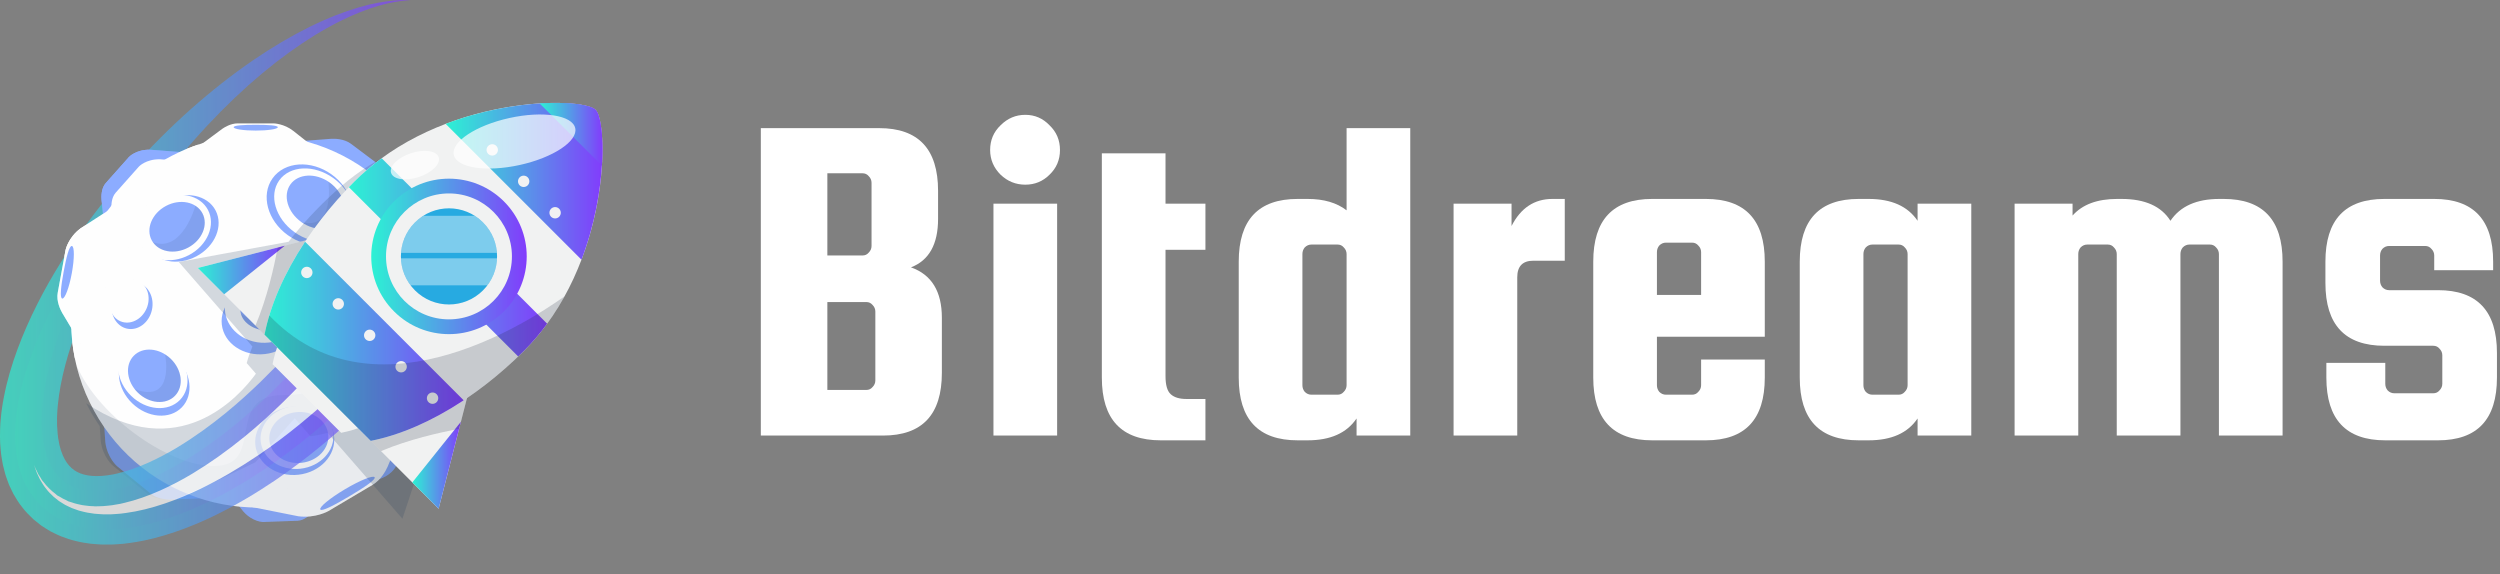 <svg width="209" height="48" viewBox="0 0 209 48" fill="none" xmlns="http://www.w3.org/2000/svg">
<rect x="0" y="0" width="209" height="48" fill="#808080" stroke="none"/>
<path d="M8.809 36.999C8.985 38.299 9.796 38.982 9.796 38.982L12.606 41.273C13.162 41.727 13.966 41.76 14.254 41.755L17.446 41.639L8.551 33.382L8.809 36.999Z" fill="#8CACFF"/>
<path d="M33.307 16.141C33.08 14.849 32.242 14.199 32.242 14.199L29.343 12.021C28.77 11.59 27.965 11.589 27.678 11.604L24.492 11.848L33.709 19.746L33.307 16.141Z" fill="#8CACFF"/>
<path d="M20.361 42.782C21.154 43.651 21.997 43.638 21.997 43.638L24.878 43.536C25.449 43.516 25.943 43.017 26.111 42.825L27.945 40.652L18.293 40.212L20.361 42.782Z" fill="#8CACFF"/>
<path d="M31.571 40.094C32.705 39.782 33.075 39.024 33.075 39.024L34.29 36.41C34.532 35.892 34.31 35.225 34.215 34.988L33.109 32.369L28.344 40.774L31.571 40.094Z" fill="#8CACFF"/>
<path d="M37.36 26.874C38.056 25.925 37.876 25.101 37.876 25.101L37.207 22.297C37.075 21.742 36.487 21.356 36.266 21.228L33.773 19.86L35.25 29.409L37.36 26.874Z" fill="#8CACFF"/>
<path d="M12.545 12.515C11.362 12.496 10.781 13.125 10.781 13.125L8.838 15.31C8.453 15.743 8.468 16.451 8.489 16.707L8.777 19.555L15.851 12.771L12.545 12.515Z" fill="#8CACFF"/>
<path d="M13.377 13.314C12.194 13.295 11.613 13.924 11.613 13.924L9.67 16.109C9.285 16.541 9.301 17.25 9.321 17.506L9.609 20.353L16.683 13.569L13.377 13.314Z" fill="#FEFEFE"/>
<path d="M36.342 34.279C37.377 33.706 37.568 32.872 37.568 32.872L38.165 30.009C38.284 29.442 37.918 28.835 37.773 28.624L36.105 26.298L33.348 35.703L36.342 34.279Z" fill="#8CACFF"/>
<path d="M35.252 34.279C36.287 33.706 36.478 32.872 36.478 32.872L37.075 30.009C37.194 29.442 36.828 28.835 36.683 28.624L35.015 26.298L32.258 35.703L35.252 34.279Z" fill="#FEFEFE"/>
<path d="M29.013 40.507C36.552 36.368 39.309 26.901 35.17 19.362C31.032 11.823 21.565 9.066 14.026 13.205C6.487 17.343 3.73 26.81 7.868 34.349C12.007 41.888 21.474 44.645 29.013 40.507Z" fill="#FEFEFE"/>
<path d="M24.532 10.952C23.742 10.325 22.866 10.314 22.866 10.314H19.874C19.281 10.314 18.75 10.651 18.567 10.78L16.586 12.252H26.174L24.532 10.952Z" fill="#FEFEFE"/>
<path d="M23.223 10.635C23.223 10.79 22.398 10.917 21.379 10.917C20.361 10.917 19.535 10.79 19.535 10.635C19.535 10.479 20.361 10.432 21.379 10.432C22.398 10.432 23.223 10.479 23.223 10.635Z" fill="#8CACFF"/>
<path d="M37.492 23.156C37.655 21.721 37.007 20.648 37.007 20.648L34.742 17.012C34.293 16.291 33.482 15.9 33.187 15.777L29.898 14.483L36.804 27.046L37.492 23.156Z" fill="#FEFEFE"/>
<path d="M36.887 21.325C36.698 21.443 35.92 20.535 35.149 19.297C34.379 18.06 33.907 16.961 34.096 16.843C34.286 16.725 34.967 17.693 35.738 18.93C36.509 20.168 37.077 21.207 36.887 21.325Z" fill="#8CACFF"/>
<path d="M24.937 43.159C26.367 43.352 27.454 42.727 27.454 42.727L31.138 40.541C31.868 40.108 32.276 39.305 32.406 39.013L33.77 35.752L21.062 42.388L24.937 43.159Z" fill="#FEFEFE"/>
<path d="M26.779 42.593C26.666 42.401 27.59 41.642 28.844 40.898C30.097 40.154 31.206 39.707 31.32 39.899C31.434 40.091 30.451 40.751 29.198 41.495C27.944 42.239 26.893 42.785 26.779 42.593Z" fill="#8CACFF"/>
<path d="M6.742 19.087C5.687 19.867 5.479 20.907 5.479 20.907L4.825 24.473C4.695 25.179 5.053 25.899 5.195 26.15L6.835 28.892L9.788 17.118L6.742 19.087Z" fill="#FEFEFE"/>
<path d="M6.011 20.564C6.23 20.604 6.228 21.621 6.004 22.834C5.782 24.048 5.423 24.999 5.204 24.958C4.984 24.918 5.099 23.922 5.322 22.709C5.545 21.495 5.791 20.524 6.011 20.564Z" fill="#8CACFF"/>
<path d="M33.727 29.41C33.727 30.923 32.673 32.151 31.373 32.151C30.074 32.151 29.02 30.924 29.02 29.41C29.02 27.896 30.074 26.669 31.373 26.669C32.673 26.669 33.727 27.896 33.727 29.41Z" fill="#8CACFF"/>
<path d="M33.984 28.996C33.984 30.483 32.949 31.688 31.672 31.688C30.395 31.688 29.359 30.483 29.359 28.996C29.359 27.509 30.395 26.303 31.672 26.303C32.949 26.303 33.984 27.509 33.984 28.996Z" fill="#FEFEFE"/>
<path d="M33.394 29.183C33.394 30.313 32.607 31.229 31.637 31.229C30.666 31.229 29.879 30.313 29.879 29.183C29.879 28.053 30.666 27.137 31.637 27.137C32.607 27.137 33.394 28.053 33.394 29.183Z" fill="#8CACFF"/>
<path d="M13.934 16.763C15.502 15.927 17.329 16.293 18.016 17.581C18.703 18.869 17.989 20.59 16.421 21.427C14.854 22.262 13.026 21.896 12.339 20.608C11.652 19.32 12.366 17.599 13.934 16.763Z" fill="#8CACFF"/>
<path d="M13.37 16.735C14.91 15.913 16.705 16.273 17.38 17.538C18.055 18.804 17.354 20.495 15.813 21.316C14.274 22.137 12.479 21.778 11.804 20.513C11.129 19.247 11.83 17.556 13.37 16.735Z" fill="#FEFEFE"/>
<path d="M13.874 17.217C15.044 16.593 16.409 16.866 16.922 17.828C17.434 18.79 16.901 20.075 15.731 20.699C14.56 21.323 13.196 21.05 12.683 20.088C12.171 19.127 12.704 17.841 13.874 17.217Z" fill="#8CACFF"/>
<path d="M14.728 29.915C16.005 31.15 16.218 33.002 15.204 34.051C14.189 35.101 12.332 34.95 11.054 33.716C9.777 32.481 9.564 30.629 10.578 29.58C11.593 28.53 13.451 28.681 14.728 29.915Z" fill="#8CACFF"/>
<path d="M14.581 29.369C15.836 30.582 16.045 32.401 15.049 33.431C14.052 34.462 12.227 34.315 10.972 33.102C9.717 31.889 9.508 30.07 10.504 29.039C11.501 28.008 13.326 28.156 14.581 29.369Z" fill="#FEFEFE"/>
<path d="M14.276 29.997C15.229 30.919 15.389 32.301 14.631 33.085C13.874 33.869 12.487 33.757 11.533 32.835C10.579 31.913 10.42 30.53 11.178 29.747C11.935 28.964 13.322 29.076 14.276 29.997Z" fill="#8CACFF"/>
<path d="M27.93 36.48C28.106 38.046 26.776 39.481 24.958 39.686C23.14 39.891 21.524 38.788 21.348 37.221C21.171 35.656 22.502 34.22 24.319 34.015C26.137 33.811 27.753 34.914 27.93 36.48Z" fill="#8CACFF"/>
<path d="M27.86 36.23C28.022 37.673 26.797 38.995 25.122 39.184C23.447 39.373 21.958 38.356 21.796 36.913C21.633 35.471 22.859 34.148 24.534 33.959C26.208 33.77 27.697 34.787 27.86 36.23Z" fill="#FEFEFE"/>
<path d="M27.438 36.298C27.569 37.467 26.576 38.539 25.219 38.691C23.862 38.844 22.655 38.02 22.523 36.852C22.392 35.682 23.385 34.611 24.742 34.458C26.099 34.305 27.306 35.129 27.438 36.298Z" fill="#8CACFF"/>
<path d="M28.987 19.33C27.983 20.737 25.782 20.887 24.069 19.666C22.357 18.444 21.783 16.313 22.787 14.906C23.791 13.499 25.993 13.349 27.705 14.571C29.417 15.793 29.991 17.923 28.987 19.33Z" fill="#8CACFF"/>
<path d="M29.129 19.208C28.237 20.459 26.218 20.549 24.62 19.409C23.022 18.268 22.451 16.33 23.343 15.079C24.236 13.829 26.255 13.739 27.853 14.879C29.45 16.019 30.022 17.958 29.129 19.208Z" fill="#FEFEFE"/>
<path d="M28.455 18.395C27.802 19.309 26.34 19.382 25.187 18.56C24.034 17.737 23.628 16.33 24.28 15.416C24.932 14.503 26.395 14.429 27.548 15.252C28.701 16.075 29.107 17.482 28.455 18.395Z" fill="#8CACFF"/>
<path d="M25.125 26.393C25.301 27.959 23.971 29.394 22.153 29.599C20.336 29.804 18.719 28.7 18.543 27.134C18.366 25.568 19.697 24.133 21.515 23.928C23.332 23.724 24.949 24.827 25.125 26.393Z" fill="#8CACFF"/>
<path d="M25.223 26.048C25.115 27.607 23.592 28.772 21.82 28.65C20.048 28.528 18.699 27.165 18.807 25.606C18.914 24.046 20.438 22.881 22.209 23.003C23.981 23.126 25.33 24.489 25.223 26.048Z" fill="#FEFEFE"/>
<path d="M24.461 26.123C24.399 27.034 23.371 27.706 22.167 27.624C20.963 27.54 20.038 26.734 20.101 25.822C20.163 24.911 21.191 24.239 22.395 24.322C23.599 24.405 24.524 25.212 24.461 26.123Z" fill="#8CACFF"/>
<path d="M11.477 23.626C12.392 23.833 12.939 24.862 12.698 25.924C12.457 26.986 11.521 27.679 10.606 27.472C9.691 27.264 9.144 26.235 9.385 25.173C9.626 24.111 10.562 23.418 11.477 23.626Z" fill="#8CACFF"/>
<path d="M11.518 23.464C12.326 23.809 12.656 24.849 12.255 25.786C11.854 26.723 10.875 27.203 10.068 26.858C9.26 26.513 8.93 25.474 9.33 24.536C9.731 23.599 10.71 23.119 11.518 23.464Z" fill="#FEFEFE"/>
<path d="M33.107 23.804C32.343 24.348 31.211 24.07 30.579 23.184C29.948 22.297 30.055 21.137 30.82 20.592C31.584 20.048 32.715 20.326 33.347 21.213C33.978 22.1 33.871 23.26 33.107 23.804Z" fill="#8CACFF"/>
<path d="M33.199 23.942C32.404 24.314 31.408 23.868 30.976 22.945C30.544 22.021 30.839 20.971 31.634 20.599C32.429 20.226 33.425 20.673 33.857 21.596C34.289 22.52 33.995 23.57 33.199 23.942Z" fill="#FEFEFE"/>
<path opacity="0.1" d="M34.383 35.632C34.52 35.431 34.652 35.228 34.779 35.021L36.341 34.279C37.376 33.706 37.566 32.871 37.566 32.871L38.164 30.009C38.282 29.442 37.917 28.835 37.771 28.624L37.071 27.647C37.078 27.497 37.083 27.348 37.086 27.198L37.356 26.873C38.052 25.924 37.872 25.1 37.872 25.1L37.457 23.358L37.492 23.155C37.655 21.721 37.007 20.648 37.007 20.648L35.18 17.715C35.182 17.72 36.25 20.552 35.043 19.131C35.043 19.131 35.684 24.118 34.675 25.876C33.665 27.634 30.167 23.805 28.764 27.136C27.36 30.467 28.527 33.026 23.672 33.026C18.818 33.026 22.054 38.596 18.291 38.935C14.533 39.273 8.235 34.924 6.375 30.487C6.83 32.392 7.633 34.161 8.716 35.722L8.807 36.998C8.983 38.299 9.794 38.981 9.794 38.981L12.604 41.273C13.161 41.727 13.964 41.76 14.252 41.755L16.698 41.666C17.759 42.011 18.869 42.245 20.016 42.355L20.359 42.782C21.151 43.651 21.995 43.637 21.995 43.637L24.875 43.536C25.195 43.525 25.491 43.363 25.719 43.189C26.745 43.134 27.453 42.727 27.453 42.727L31.137 40.54C31.37 40.402 31.571 40.226 31.739 40.041C32.74 39.704 33.075 39.024 33.075 39.024L34.289 36.41C34.404 36.163 34.414 35.884 34.383 35.632Z" fill="#294561"/>
<path opacity="0.1" d="M23.852 24.87C23.825 24.932 22.45 28.027 20.141 26.22C20.324 26.958 21.145 27.553 22.169 27.624C23.373 27.707 24.401 27.035 24.463 26.123C24.496 25.647 24.258 25.2 23.852 24.87Z" fill="#294561"/>
<path opacity="0.1" d="M13.799 29.627C13.825 29.756 14.606 33.786 11.262 32.529C11.344 32.635 11.434 32.738 11.534 32.835C12.488 33.757 13.875 33.87 14.632 33.086C15.39 32.302 15.23 30.92 14.277 29.998C14.127 29.853 13.966 29.731 13.799 29.627Z" fill="#294561"/>
<path opacity="0.1" d="M16.921 17.827C16.782 17.567 16.579 17.359 16.336 17.204C16.314 17.283 15.215 21.164 12.777 20.242C13.348 21.076 14.625 21.288 15.73 20.698C16.901 20.074 17.433 18.789 16.921 17.827Z" fill="#294561"/>
<path opacity="0.1" d="M27.548 15.252C27.517 15.229 27.483 15.21 27.451 15.188C27.469 15.318 27.99 19.323 25.188 18.56C26.34 19.383 27.803 19.309 28.455 18.395C29.107 17.482 28.701 16.075 27.548 15.252Z" fill="#294561"/>
<path opacity="0.2" d="M49.41 13.059C49.409 12.975 49.407 12.893 49.404 12.814C49.403 12.793 49.403 12.772 49.402 12.752C49.394 12.567 49.383 12.395 49.367 12.234C49.365 12.215 49.363 12.197 49.361 12.178C49.361 12.177 49.361 12.176 49.361 12.174C49.36 12.168 49.359 12.161 49.359 12.154C49.354 12.115 49.35 12.077 49.345 12.04C49.343 12.028 49.342 12.016 49.34 12.004C49.34 12.001 49.339 11.998 49.339 11.995C49.337 11.979 49.335 11.963 49.333 11.947C49.327 11.906 49.321 11.867 49.314 11.829C49.311 11.813 49.309 11.797 49.306 11.782C49.304 11.769 49.302 11.756 49.299 11.743C49.298 11.733 49.296 11.725 49.294 11.716C49.294 11.713 49.293 11.711 49.292 11.708C49.288 11.687 49.284 11.666 49.28 11.645C49.275 11.624 49.271 11.603 49.266 11.583C49.264 11.572 49.261 11.562 49.258 11.552C49.256 11.54 49.252 11.528 49.249 11.516C49.247 11.507 49.245 11.498 49.243 11.489C49.238 11.472 49.234 11.456 49.229 11.44C49.223 11.416 49.215 11.392 49.208 11.37C49.207 11.365 49.206 11.36 49.204 11.355C49.2 11.345 49.197 11.335 49.194 11.325C49.186 11.301 49.177 11.278 49.168 11.256C49.165 11.247 49.161 11.238 49.158 11.229C49.156 11.225 49.154 11.22 49.153 11.216C49.15 11.211 49.148 11.207 49.146 11.202C49.138 11.183 49.13 11.165 49.121 11.148C49.118 11.14 49.114 11.134 49.111 11.127C49.104 11.115 49.097 11.102 49.091 11.091C49.089 11.089 49.088 11.087 49.087 11.085C49.084 11.081 49.082 11.077 49.079 11.073C49.075 11.066 49.071 11.06 49.067 11.054C49.053 11.033 49.038 11.013 49.023 10.996C49.009 10.979 48.991 10.962 48.972 10.945C48.967 10.94 48.961 10.935 48.955 10.93C48.951 10.927 48.948 10.924 48.944 10.921C48.942 10.919 48.94 10.918 48.938 10.916C48.928 10.908 48.916 10.9 48.905 10.892C48.899 10.887 48.893 10.883 48.887 10.878C48.871 10.868 48.854 10.857 48.837 10.846C48.832 10.843 48.828 10.841 48.823 10.838C48.819 10.835 48.814 10.833 48.81 10.83C48.803 10.826 48.795 10.822 48.787 10.817C48.766 10.805 48.743 10.793 48.72 10.781C48.711 10.777 48.703 10.773 48.694 10.768C48.689 10.766 48.683 10.763 48.678 10.761C48.656 10.75 48.633 10.74 48.609 10.729C48.598 10.725 48.587 10.719 48.575 10.714C48.564 10.71 48.552 10.705 48.54 10.7C48.528 10.696 48.517 10.691 48.504 10.686C48.495 10.682 48.484 10.678 48.474 10.674C48.456 10.667 48.437 10.661 48.418 10.654C48.397 10.646 48.375 10.638 48.353 10.631C48.341 10.627 48.331 10.623 48.32 10.619C48.309 10.616 48.297 10.612 48.286 10.608C48.264 10.601 48.241 10.594 48.218 10.587C48.188 10.578 48.159 10.569 48.127 10.56C48.109 10.555 48.091 10.55 48.073 10.545C48.058 10.541 48.044 10.537 48.029 10.533C47.996 10.524 47.962 10.515 47.928 10.506C47.919 10.504 47.91 10.502 47.901 10.5C47.88 10.495 47.859 10.489 47.838 10.485C47.762 10.466 47.684 10.449 47.602 10.432C47.597 10.43 47.59 10.429 47.585 10.428C47.556 10.422 47.527 10.417 47.498 10.411C47.495 10.411 47.493 10.41 47.49 10.409C47.443 10.4 47.394 10.391 47.344 10.382C47.318 10.377 47.29 10.372 47.263 10.368C47.194 10.356 47.123 10.344 47.051 10.333C47.026 10.329 47.002 10.325 46.977 10.322C46.882 10.308 46.785 10.294 46.684 10.282C46.663 10.279 46.64 10.277 46.618 10.274C46.536 10.264 46.452 10.254 46.366 10.245C46.334 10.242 46.302 10.239 46.269 10.236C46.178 10.226 46.084 10.218 45.989 10.21C45.97 10.209 45.953 10.207 45.934 10.205C45.821 10.196 45.706 10.189 45.588 10.181C45.557 10.179 45.526 10.178 45.494 10.176C45.402 10.171 45.308 10.166 45.212 10.162C45.178 10.161 45.145 10.159 45.111 10.158C44.986 10.153 44.86 10.149 44.73 10.146C44.725 10.146 44.719 10.146 44.713 10.146C44.589 10.143 44.463 10.143 44.336 10.142C44.3 10.142 44.264 10.142 44.228 10.142C44.119 10.142 44.009 10.143 43.897 10.145C43.868 10.145 43.84 10.145 43.811 10.146C43.672 10.148 43.531 10.152 43.388 10.157C43.364 10.158 43.339 10.159 43.315 10.16C43.194 10.164 43.072 10.17 42.949 10.176C42.911 10.178 42.874 10.18 42.836 10.182C42.701 10.189 42.565 10.198 42.428 10.208C42.415 10.209 42.403 10.209 42.39 10.21C42.238 10.221 42.084 10.234 41.93 10.248C41.896 10.251 41.862 10.254 41.829 10.257C41.703 10.269 41.575 10.282 41.447 10.295C41.412 10.299 41.377 10.303 41.341 10.307C41.181 10.324 41.02 10.343 40.858 10.364C40.857 10.364 40.856 10.364 40.855 10.365C40.697 10.385 40.538 10.408 40.378 10.431C40.34 10.436 40.301 10.442 40.264 10.448C40.125 10.469 39.986 10.491 39.847 10.514C39.819 10.519 39.792 10.523 39.765 10.527C39.598 10.556 39.43 10.586 39.262 10.617C39.237 10.622 39.212 10.627 39.188 10.632C39.044 10.659 38.9 10.688 38.755 10.719C38.715 10.727 38.676 10.735 38.636 10.743C38.474 10.778 38.311 10.814 38.147 10.852C38.142 10.853 38.136 10.854 38.13 10.856C37.958 10.896 37.786 10.938 37.613 10.982C37.576 10.991 37.54 11.001 37.504 11.01C37.363 11.046 37.221 11.084 37.079 11.123C37.042 11.133 37.006 11.144 36.969 11.154C36.795 11.203 36.62 11.253 36.445 11.307C36.444 11.307 36.443 11.307 36.442 11.307V11.308C34.574 11.876 32.681 12.686 30.906 13.806L30.906 13.805C30.905 13.806 30.903 13.807 30.902 13.808C30.698 13.937 30.495 14.07 30.295 14.207C30.292 14.209 30.289 14.211 30.285 14.213C30.09 14.347 29.895 14.485 29.703 14.627C29.696 14.633 29.689 14.637 29.681 14.643C29.5 14.778 29.319 14.917 29.141 15.059C29.108 15.086 29.074 15.113 29.041 15.14C28.865 15.282 28.69 15.427 28.518 15.577C28.346 15.727 28.177 15.878 28.009 16.03C28.009 16.031 28.008 16.031 28.007 16.032C26.535 17.366 25.236 18.776 24.127 20.21L22.326 20.542L22.327 20.541L14.944 21.901L21.103 28.971C20.907 29.441 20.745 29.903 20.624 30.354L21.396 31.24C19.977 33.188 14.902 38.897 7.199 33.703C7.478 34.26 7.788 34.798 8.128 35.315C8.131 35.319 8.133 35.322 8.136 35.326C8.198 35.42 8.262 35.514 8.326 35.608C8.329 35.612 8.332 35.616 8.335 35.62L8.427 36.913C8.605 38.23 9.427 38.921 9.427 38.921L12.273 41.242C12.837 41.702 13.651 41.735 13.942 41.731L14.768 41.701L17.368 40.562L21.355 38.645C21.355 38.645 23.588 36.162 24.64 34.964L25.954 36.472C26.417 36.414 26.898 36.318 27.39 36.188L31.6 41.02L33.643 43.366L36.643 34.302C38.342 33.314 40.042 32.102 41.674 30.679C41.839 30.536 41.999 30.39 42.157 30.242C42.181 30.221 42.205 30.199 42.228 30.177C42.243 30.163 42.257 30.148 42.272 30.134C42.427 29.987 42.579 29.84 42.727 29.689C42.737 29.678 42.747 29.667 42.758 29.656C42.758 29.656 42.759 29.655 42.76 29.654C42.765 29.649 42.771 29.643 42.776 29.637C42.913 29.497 43.047 29.355 43.179 29.212C43.207 29.181 43.236 29.151 43.264 29.12C43.266 29.117 43.268 29.115 43.27 29.113C43.271 29.112 43.273 29.11 43.274 29.109C43.416 28.952 43.556 28.794 43.692 28.634C43.701 28.623 43.71 28.612 43.719 28.601C43.855 28.44 43.988 28.278 44.119 28.114C44.135 28.094 44.151 28.074 44.167 28.053C44.305 27.879 44.44 27.703 44.572 27.525C44.577 27.518 44.582 27.511 44.587 27.504C44.719 27.325 44.848 27.145 44.973 26.963C44.978 26.957 44.983 26.95 44.987 26.944C45.116 26.756 45.242 26.568 45.364 26.379C45.365 26.377 45.367 26.375 45.368 26.373C45.368 26.373 45.368 26.373 45.368 26.373C45.991 25.408 46.529 24.413 46.99 23.416C46.99 23.414 46.991 23.413 46.991 23.412C47.068 23.246 47.142 23.08 47.215 22.914C47.229 22.88 47.244 22.846 47.259 22.811C47.318 22.674 47.376 22.537 47.432 22.4C47.445 22.368 47.459 22.336 47.472 22.303C47.607 21.972 47.733 21.642 47.852 21.312C47.864 21.28 47.876 21.247 47.887 21.214C47.94 21.066 47.991 20.919 48.041 20.772C48.047 20.756 48.052 20.739 48.058 20.723C48.114 20.556 48.168 20.389 48.221 20.223C48.226 20.206 48.231 20.189 48.236 20.172C48.282 20.026 48.326 19.879 48.369 19.734C48.378 19.705 48.386 19.677 48.394 19.648C48.489 19.324 48.576 19.003 48.656 18.687C48.662 18.664 48.667 18.64 48.673 18.617C48.708 18.477 48.742 18.338 48.774 18.2C48.779 18.179 48.784 18.158 48.789 18.138C48.861 17.826 48.926 17.519 48.985 17.218C48.99 17.194 48.994 17.169 48.999 17.145C49.026 17.005 49.052 16.865 49.075 16.728C49.077 16.72 49.078 16.713 49.08 16.706C49.106 16.556 49.13 16.408 49.153 16.262C49.155 16.249 49.157 16.236 49.159 16.223C49.179 16.094 49.197 15.967 49.215 15.841C49.218 15.818 49.221 15.795 49.224 15.773C49.261 15.497 49.293 15.229 49.319 14.97C49.321 14.95 49.322 14.93 49.325 14.91C49.335 14.797 49.345 14.686 49.354 14.577C49.355 14.559 49.357 14.541 49.358 14.524C49.368 14.398 49.376 14.274 49.383 14.154C49.383 14.152 49.383 14.15 49.383 14.148C49.39 14.034 49.395 13.923 49.399 13.813C49.4 13.791 49.401 13.769 49.402 13.746C49.405 13.645 49.408 13.545 49.409 13.448C49.41 13.439 49.41 13.429 49.41 13.42C49.411 13.313 49.411 13.209 49.41 13.107C49.411 13.091 49.41 13.075 49.41 13.059Z" fill="#294561"/>
<g opacity="0.7">
<path d="M34.327 0.009C34.327 0.009 34.248 0.015 34.094 0.027C34.017 0.033 33.922 0.04 33.809 0.049C33.696 0.063 33.566 0.08 33.419 0.099C32.83 0.181 31.973 0.355 30.927 0.71C29.882 1.071 28.649 1.607 27.311 2.363C25.97 3.112 24.525 4.078 23.032 5.237C20.052 7.562 16.894 10.686 13.997 14.41C13.63 14.872 13.282 15.354 12.921 15.831C12.746 16.073 12.572 16.317 12.396 16.562L12.133 16.93L11.878 17.304C11.187 18.298 10.534 19.334 9.901 20.389C9.267 21.443 8.68 22.533 8.125 23.639C7.572 24.745 7.061 25.873 6.616 27.017C6.168 28.16 5.778 29.316 5.47 30.471C5.163 31.625 4.937 32.78 4.831 33.894C4.795 34.174 4.794 34.446 4.775 34.72C4.763 34.857 4.77 34.989 4.768 35.123L4.768 35.521C4.796 36.037 4.828 36.548 4.932 36.999C4.966 37.236 5.043 37.437 5.094 37.652L5.204 37.942C5.222 37.989 5.236 38.041 5.258 38.083L5.322 38.211L5.384 38.339L5.413 38.404L5.45 38.459C5.498 38.532 5.544 38.606 5.587 38.681C5.694 38.806 5.78 38.945 5.895 39.039C5.992 39.155 6.12 39.228 6.226 39.32C6.29 39.354 6.35 39.39 6.409 39.429C6.435 39.451 6.469 39.465 6.503 39.478C6.536 39.492 6.569 39.506 6.601 39.522C6.633 39.537 6.665 39.553 6.696 39.569L6.804 39.602C6.877 39.622 6.939 39.656 7.017 39.672C7.096 39.687 7.173 39.705 7.249 39.724C7.285 39.737 7.329 39.741 7.371 39.745L7.498 39.761C7.658 39.795 7.854 39.784 8.03 39.801C8.124 39.802 8.223 39.794 8.319 39.792C8.415 39.79 8.508 39.791 8.612 39.776C8.713 39.766 8.814 39.755 8.914 39.745C9.013 39.74 9.122 39.712 9.225 39.697C9.329 39.679 9.433 39.662 9.536 39.645C9.643 39.62 9.749 39.595 9.855 39.57C10.703 39.37 11.567 39.054 12.398 38.681C13.23 38.304 14.034 37.88 14.795 37.422C16.317 36.504 17.673 35.501 18.846 34.546C20.02 33.589 21.012 32.67 21.826 31.877C23.457 30.294 24.378 29.204 24.57 29.024C24.935 28.641 25.36 28.351 25.815 28.142C26.267 27.93 26.76 27.812 27.254 27.775C28.239 27.699 29.269 27.978 30.081 28.662C30.892 29.346 31.323 30.319 31.338 31.366C31.345 31.887 31.239 32.418 31.035 32.935C30.827 33.449 30.509 33.94 30.093 34.376C29.874 34.583 28.733 35.733 26.708 37.386C25.696 38.213 24.466 39.166 22.996 40.16C21.525 41.151 19.823 42.193 17.843 43.151C16.852 43.629 15.783 44.078 14.632 44.473C13.478 44.865 12.235 45.202 10.865 45.39C10.694 45.412 10.521 45.434 10.349 45.456C10.172 45.473 9.992 45.484 9.813 45.496C9.632 45.505 9.459 45.527 9.27 45.524C9.084 45.524 8.897 45.525 8.71 45.525C8.526 45.529 8.331 45.514 8.138 45.5C7.944 45.485 7.752 45.474 7.556 45.452C7.155 45.388 6.763 45.345 6.351 45.231L6.046 45.154C5.944 45.128 5.843 45.102 5.739 45.064C5.534 44.993 5.329 44.92 5.124 44.844C4.921 44.768 4.717 44.661 4.515 44.567C4.415 44.517 4.314 44.469 4.214 44.417L3.921 44.238L3.63 44.054C3.533 43.994 3.437 43.931 3.347 43.857C3.164 43.715 2.983 43.57 2.805 43.422C2.471 43.103 2.132 42.779 1.86 42.409C1.562 42.051 1.337 41.66 1.11 41.27C1.012 41.072 0.916 40.873 0.823 40.673L0.754 40.523L0.698 40.372L0.587 40.07L0.48 39.767C0.445 39.665 0.424 39.566 0.395 39.465C0.343 39.264 0.289 39.062 0.242 38.861C0.175 38.466 0.09 38.062 0.064 37.675C-0.026 36.888 -0.005 36.135 0.03 35.39L0.081 34.84C0.101 34.658 0.113 34.473 0.143 34.295C0.199 33.939 0.242 33.576 0.318 33.229C0.587 31.823 0.988 30.482 1.466 29.188C1.944 27.893 2.501 26.646 3.109 25.438C3.716 24.229 4.382 23.063 5.085 21.935C5.789 20.808 6.521 19.712 7.293 18.663C8.063 17.614 8.85 16.594 9.668 15.625L9.971 15.259L10.28 14.902C10.487 14.665 10.693 14.428 10.897 14.193C11.319 13.732 11.727 13.267 12.152 12.824C15.514 9.25 19.062 6.349 22.34 4.255C23.982 3.212 25.552 2.365 26.994 1.728C28.432 1.086 29.742 0.659 30.835 0.393C31.932 0.133 32.813 0.039 33.411 0.013C33.561 0.008 33.693 0.004 33.807 0C33.921 0.002 34.017 0.004 34.094 0.005C34.248 0.008 34.327 0.009 34.327 0.009Z" fill="url(#paint0_linear_4095_12922)"/>
<path d="M8.647 44.262C8.538 44.262 8.404 44.252 8.261 44.242L8.07 44.228C7.955 44.219 7.839 44.211 7.722 44.199C7.64 44.186 7.559 44.173 7.477 44.161C7.185 44.118 6.933 44.081 6.687 44.013L6.354 43.928C6.287 43.911 6.219 43.894 6.177 43.879L6.148 43.868C5.952 43.801 5.757 43.731 5.562 43.659C5.472 43.625 5.354 43.568 5.229 43.508C5.173 43.48 5.003 43.398 5.003 43.398C4.946 43.371 4.889 43.343 4.832 43.314L4.584 43.163L4.301 42.985C4.247 42.951 4.187 42.913 4.147 42.88L4.12 42.858C3.961 42.735 3.8 42.607 3.643 42.477C3.364 42.21 3.078 41.935 2.876 41.66L2.853 41.629L2.829 41.6C2.612 41.339 2.426 41.021 2.23 40.685L2.221 40.67C2.134 40.494 2.049 40.317 1.966 40.139L1.92 40.038L1.88 39.93L1.773 39.637L1.67 39.345C1.66 39.317 1.653 39.282 1.643 39.247C1.634 39.21 1.624 39.172 1.613 39.134L1.596 39.068C1.556 38.915 1.516 38.762 1.479 38.609C1.465 38.528 1.451 38.446 1.436 38.365C1.386 38.084 1.338 37.819 1.323 37.592L1.321 37.561L1.318 37.53C1.237 36.828 1.259 36.132 1.289 35.477L1.337 34.964C1.342 34.913 1.347 34.861 1.352 34.809C1.363 34.696 1.373 34.589 1.387 34.506L1.39 34.491C1.407 34.383 1.422 34.275 1.438 34.167C1.473 33.928 1.506 33.701 1.55 33.498L1.557 33.466C1.793 32.233 2.151 30.977 2.649 29.624C3.086 28.442 3.606 27.258 4.236 26.006C4.795 24.893 5.423 23.78 6.156 22.602C6.895 21.419 7.599 20.375 8.308 19.412C9.144 18.274 9.903 17.302 10.631 16.439L10.933 16.076L11.838 15.033C11.97 14.889 12.101 14.744 12.231 14.6C12.289 14.536 12.346 14.473 12.402 14.411C12.354 14.476 12.305 14.541 12.257 14.607C12.142 14.76 12.027 14.914 11.911 15.067L11.367 15.825L11.087 16.217L10.832 16.592C10.197 17.505 9.536 18.537 8.815 19.738C8.208 20.749 7.612 21.84 6.994 23.071C6.394 24.272 5.87 25.444 5.436 26.558C4.952 27.792 4.552 29 4.247 30.145C3.908 31.417 3.681 32.631 3.573 33.754C3.544 33.982 3.535 34.194 3.526 34.382C3.522 34.463 3.518 34.543 3.512 34.624C3.501 34.772 3.501 34.902 3.502 35.007C3.502 35.041 3.501 35.554 3.501 35.554L3.504 35.59C3.536 36.183 3.574 36.717 3.687 37.233C3.722 37.446 3.774 37.625 3.816 37.771C3.832 37.828 3.849 37.885 3.863 37.943L3.881 38.021L4.022 38.395C4.045 38.46 4.078 38.556 4.133 38.664L4.187 38.769L4.238 38.876L4.303 39.018L4.392 39.154C4.428 39.207 4.46 39.259 4.491 39.313L4.55 39.415L4.627 39.505C4.648 39.529 4.668 39.556 4.687 39.581C4.763 39.679 4.863 39.808 5.002 39.938C5.132 40.076 5.258 40.17 5.347 40.237C5.363 40.25 5.38 40.262 5.396 40.275L5.505 40.37L5.63 40.435C5.65 40.447 5.669 40.457 5.687 40.468C5.815 40.559 5.937 40.614 6.028 40.65C6.038 40.654 6.048 40.659 6.058 40.663C6.071 40.669 6.084 40.676 6.097 40.683L6.206 40.742L6.444 40.815C6.504 40.838 6.617 40.881 6.762 40.91L6.776 40.913C6.82 40.922 6.863 40.931 6.906 40.942C7.043 40.982 7.159 40.994 7.23 41.001L7.297 41.01C7.479 41.043 7.643 41.048 7.778 41.053C7.822 41.055 7.865 41.056 7.907 41.06L7.965 41.065C7.965 41.065 8.023 41.065 8.024 41.065C8.105 41.065 8.176 41.063 8.246 41.06C8.277 41.058 8.307 41.057 8.337 41.056L8.39 41.055C8.485 41.054 8.611 41.051 8.763 41.031L9.017 41.005C9.147 40.996 9.257 40.975 9.34 40.959C9.36 40.956 9.38 40.952 9.399 40.949L9.784 40.884L10.142 40.8C11.009 40.596 11.941 40.271 12.915 39.834C13.783 39.441 14.634 38.994 15.446 38.504C16.836 37.666 18.209 36.692 19.642 35.527C20.663 34.694 21.665 33.798 22.706 32.783C23.914 31.611 24.736 30.708 25.178 30.223C25.285 30.105 25.406 29.972 25.441 29.938L25.466 29.914L25.483 29.895C25.721 29.646 26.009 29.443 26.339 29.292C26.644 29.149 26.988 29.062 27.348 29.035C27.422 29.029 27.495 29.026 27.567 29.026C28.201 29.026 28.805 29.24 29.265 29.628C29.776 30.059 30.062 30.682 30.073 31.384C30.077 31.731 30.005 32.098 29.858 32.472C29.714 32.827 29.49 33.171 29.196 33.483C29.17 33.508 29.136 33.54 29.096 33.58C28.739 33.926 27.653 34.982 25.907 36.406C24.68 37.41 23.496 38.295 22.287 39.113C20.577 40.265 18.942 41.214 17.291 42.013C16.295 42.494 15.262 42.919 14.22 43.278C12.953 43.708 11.831 43.982 10.693 44.137L10.209 44.199C10.098 44.209 9.985 44.217 9.872 44.225L9.735 44.234C9.669 44.238 9.604 44.243 9.538 44.248C9.447 44.254 9.368 44.26 9.301 44.26L8.647 44.262Z" fill="url(#paint1_linear_4095_12922)"/>
<path d="M8.648 42.998C8.584 42.998 8.462 42.989 8.355 42.981L8.135 42.965C8.053 42.959 7.97 42.953 7.887 42.945C7.812 42.933 7.738 42.922 7.664 42.911C7.4 42.872 7.196 42.842 7.026 42.795L6.666 42.703C6.639 42.697 6.614 42.691 6.593 42.684L6.571 42.677C6.374 42.609 6.188 42.543 6.003 42.474C5.968 42.461 5.848 42.402 5.782 42.371L5.537 42.252C5.508 42.238 5.479 42.224 5.449 42.209L5.251 42.088L4.976 41.916C4.958 41.904 4.942 41.894 4.928 41.885L4.897 41.86C4.759 41.753 4.62 41.642 4.483 41.53C4.278 41.334 4.033 41.097 3.896 40.911L3.851 40.849L3.802 40.791C3.656 40.616 3.501 40.352 3.337 40.072C3.261 39.917 3.186 39.762 3.114 39.606L3.089 39.553L3.065 39.488L2.962 39.205L2.876 38.962C2.876 38.962 2.862 38.907 2.859 38.895C2.892 38.984 2.941 39.108 3.012 39.246L3.054 39.328L3.095 39.413L3.196 39.633L3.338 39.849C3.36 39.882 3.38 39.914 3.398 39.946L3.516 40.15L3.663 40.32L3.688 40.353C3.773 40.463 3.913 40.645 4.113 40.836C4.306 41.035 4.487 41.171 4.587 41.246L4.596 41.253L4.787 41.419L5.016 41.54C5.173 41.645 5.339 41.733 5.521 41.808L5.72 41.914L6.036 42.011C6.13 42.046 6.299 42.105 6.51 42.149C6.51 42.149 6.569 42.16 6.584 42.164C6.787 42.22 6.958 42.243 7.089 42.257L7.112 42.26C7.366 42.303 7.585 42.311 7.733 42.316L7.799 42.318L7.903 42.328L8.025 42.329C8.126 42.329 8.214 42.326 8.302 42.322L8.356 42.32L8.418 42.318C8.521 42.316 8.696 42.313 8.91 42.286L9.13 42.264C9.321 42.249 9.477 42.22 9.572 42.202L9.595 42.197L9.585 42.199L10.034 42.124L10.432 42.031C11.377 41.808 12.388 41.457 13.435 40.986C14.35 40.572 15.246 40.101 16.101 39.586C17.541 38.718 18.961 37.711 20.441 36.507C21.492 35.65 22.522 34.728 23.59 33.688C24.825 32.489 25.663 31.569 26.113 31.074C26.2 30.979 26.287 30.884 26.33 30.838L26.366 30.805L26.406 30.761C26.531 30.631 26.686 30.524 26.867 30.441C27.04 30.36 27.237 30.311 27.445 30.295C27.487 30.292 27.528 30.29 27.568 30.29C27.905 30.29 28.218 30.398 28.452 30.595C28.741 30.839 28.806 31.169 28.81 31.402C28.812 31.584 28.77 31.788 28.683 32.009C28.605 32.201 28.47 32.407 28.295 32.597L28.216 32.674C27.869 33.01 26.813 34.036 25.109 35.427C23.912 36.406 22.758 37.269 21.58 38.066C19.921 39.183 18.338 40.102 16.742 40.874C15.791 41.334 14.804 41.74 13.81 42.082C12.624 42.485 11.578 42.74 10.523 42.885L10.073 42.942C9.979 42.951 9.883 42.957 9.788 42.964L9.659 42.973C9.587 42.976 9.517 42.981 9.447 42.987C9.388 42.991 9.342 42.996 9.302 42.996L8.648 42.998Z" fill="white"/>
</g>
<path d="M12.545 12.515C11.362 12.497 10.781 13.125 10.781 13.125L8.838 15.31C8.453 15.743 8.468 16.451 8.489 16.707L8.777 19.555L15.851 12.771L12.545 12.515Z" fill="#8CACFF"/>
<path d="M9.609 20.354L11.584 18.461C11.768 18.001 11.981 17.556 12.262 17.152C13.109 15.935 14.061 15.166 15.249 14.302C14.65 14.738 15.213 14.299 15.384 14.125C15.393 14.11 15.403 14.093 15.415 14.074C15.529 13.887 15.627 13.692 15.724 13.496L13.377 13.315C12.194 13.296 11.613 13.925 11.613 13.925L9.67 16.11C9.285 16.542 9.301 17.251 9.321 17.507L9.609 20.354Z" fill="#FEFEFE"/>
<path d="M7.053 28.89C6.536 29.513 7.02 28.917 7.107 28.78C7.272 28.52 7.434 28.257 7.571 27.981C7.609 27.904 7.733 27.597 7.755 27.552C7.902 27.129 8.03 26.699 8.149 26.266C8.493 25.016 8.83 23.698 9.49 22.57C9.776 22.082 10.098 21.622 10.424 21.161C10.555 20.977 10.696 20.795 10.803 20.595C10.853 20.504 10.97 20.208 10.983 20.186C11.339 19.151 11.638 18.052 12.265 17.152C13.112 15.935 14.064 15.165 15.252 14.302C14.652 14.737 15.215 14.299 15.386 14.125C15.396 14.109 15.406 14.092 15.418 14.073C15.678 13.647 15.858 13.174 16.127 12.754C16.277 12.518 16.438 12.294 16.605 12.077C10.414 14.136 5.949 19.974 5.949 26.856C5.949 27.908 6.054 28.936 6.253 29.93C6.498 29.567 6.774 29.226 7.053 28.89Z" fill="#FEFEFE"/>
<path d="M6.742 19.087C5.687 19.867 5.479 20.907 5.479 20.907L4.825 24.473C4.695 25.18 5.053 25.9 5.195 26.15L6.835 28.892L9.788 17.118L6.742 19.087Z" fill="#FEFEFE"/>
<path d="M6.011 20.565C6.23 20.605 6.228 21.622 6.004 22.835C5.782 24.049 5.423 25 5.204 24.959C4.984 24.919 5.099 23.923 5.322 22.71C5.545 21.496 5.791 20.525 6.011 20.565Z" fill="#8CACFF"/>
<path d="M40.447 27.788L29.52 35.383L36.668 42.531L40.447 27.788Z" fill="#F1F2F2"/>
<path d="M36.668 42.531L38.532 35.26L34.469 40.332L36.668 42.531Z" fill="url(#paint2_linear_4095_12922)"/>
<path opacity="0.2" d="M39.038 28.767L29.52 35.383L31.851 37.713C34.159 36.74 36.719 36.16 38.379 35.854L39.971 29.645L39.038 28.767Z" fill="#212A3C"/>
<path d="M31.282 18.624L23.688 29.551L16.539 22.402L31.282 18.624Z" fill="#F1F2F2"/>
<path d="M16.539 22.402L23.811 20.539L18.738 24.601L16.539 22.402Z" fill="url(#paint3_linear_4095_12922)"/>
<path opacity="0.2" d="M30.302 20.032L23.686 29.551L21.355 27.22C22.329 24.911 22.909 22.351 23.214 20.691L29.424 19.099L30.302 20.032Z" fill="#212A3C"/>
<path d="M28.522 36.183C31.11 35.677 34.146 33.973 36.803 31.316C41.464 26.655 41.406 19.041 40.667 18.301C39.927 17.562 32.313 17.504 27.652 22.165C24.995 24.822 23.291 27.858 22.785 30.446L28.522 36.183Z" fill="#F1F2F2"/>
<path d="M30.993 36.855C34.998 36.072 39.697 33.435 43.809 29.323C51.022 22.109 50.933 10.325 49.789 9.18C48.644 8.036 36.859 7.947 29.646 15.16C25.534 19.272 22.896 23.971 22.113 27.976L30.993 36.855Z" fill="#F1F2F2"/>
<path d="M37.258 10.356L48.612 21.711C50.863 15.8 50.576 9.969 49.788 9.181C49 8.392 43.169 8.105 37.258 10.356Z" fill="url(#paint4_linear_4095_12922)"/>
<path d="M45.117 8.648L50.322 13.852C50.476 11.388 50.201 9.593 49.789 9.181C49.376 8.768 47.581 8.493 45.117 8.648Z" fill="url(#paint5_linear_4095_12922)"/>
<path d="M25.502 20.207C23.747 22.862 22.588 25.547 22.113 27.977L30.993 36.856C33.422 36.381 36.107 35.222 38.762 33.467L25.502 20.207Z" fill="url(#paint6_linear_4095_12922)"/>
<path d="M29.646 15.16C29.484 15.322 29.325 15.486 29.168 15.649L43.32 29.801C43.484 29.644 43.647 29.485 43.809 29.323C44.523 28.61 45.164 27.851 45.741 27.062L31.907 13.229C31.119 13.806 30.36 14.447 29.646 15.16Z" fill="url(#paint7_linear_4095_12922)"/>
<path d="M42.13 26.031C39.592 28.569 35.477 28.569 32.939 26.031C30.401 23.493 30.401 19.378 32.939 16.84C35.477 14.302 39.592 14.302 42.13 16.84C44.668 19.378 44.668 23.493 42.13 26.031Z" fill="url(#paint8_linear_4095_12922)"/>
<path d="M37.533 26.699C40.441 26.699 42.797 24.342 42.797 21.435C42.797 18.528 40.441 16.171 37.533 16.171C34.626 16.171 32.27 18.528 32.27 21.435C32.27 24.342 34.626 26.699 37.533 26.699Z" fill="#F1F2F2"/>
<path d="M40.377 24.277C38.807 25.847 36.263 25.847 34.693 24.277C33.123 22.707 33.123 20.163 34.693 18.593C36.263 17.024 38.807 17.023 40.377 18.593C41.947 20.163 41.947 22.708 40.377 24.277Z" fill="#27AAE1"/>
<path opacity="0.4" d="M40.377 18.593C40.164 18.381 39.934 18.198 39.69 18.043H35.38C35.136 18.198 34.905 18.381 34.693 18.593C33.983 19.303 33.595 20.213 33.527 21.142H41.542C41.474 20.213 41.087 19.303 40.377 18.593Z" fill="white"/>
<path opacity="0.4" d="M41.551 21.596H33.52C33.551 22.395 33.82 23.186 34.326 23.855H40.744C41.25 23.186 41.519 22.395 41.551 21.596Z" fill="white"/>
<path d="M41.487 12.195C41.302 12.01 41.001 12.01 40.816 12.195C40.63 12.381 40.63 12.682 40.815 12.867C41.001 13.053 41.302 13.053 41.487 12.867C41.673 12.682 41.673 12.381 41.487 12.195ZM44.115 14.823C43.93 14.638 43.629 14.638 43.443 14.823C43.258 15.008 43.258 15.309 43.443 15.495C43.629 15.68 43.93 15.68 44.115 15.495C44.301 15.309 44.301 15.008 44.115 14.823ZM46.743 17.451C46.557 17.265 46.257 17.265 46.071 17.451C45.886 17.636 45.886 17.937 46.071 18.123C46.257 18.308 46.557 18.308 46.743 18.123C46.928 17.937 46.928 17.636 46.743 17.451ZM25.987 22.44C25.801 22.255 25.5 22.255 25.315 22.44C25.13 22.626 25.129 22.927 25.315 23.112C25.5 23.297 25.801 23.297 25.987 23.112C26.172 22.927 26.172 22.626 25.987 22.44ZM28.615 25.068C28.429 24.883 28.128 24.883 27.943 25.068C27.757 25.253 27.757 25.554 27.943 25.74C28.128 25.925 28.429 25.925 28.615 25.74C28.8 25.554 28.8 25.253 28.615 25.068ZM31.242 27.696C31.057 27.51 30.756 27.51 30.57 27.696C30.385 27.881 30.385 28.182 30.57 28.367C30.756 28.553 31.057 28.553 31.242 28.367C31.428 28.182 31.428 27.881 31.242 27.696ZM33.87 30.324C33.685 30.138 33.384 30.138 33.198 30.323C33.013 30.509 33.013 30.81 33.198 30.995C33.384 31.181 33.685 31.181 33.87 30.995C34.056 30.81 34.056 30.509 33.87 30.324ZM36.498 32.951C36.313 32.766 36.012 32.766 35.826 32.951C35.641 33.137 35.641 33.438 35.826 33.623C36.012 33.809 36.313 33.809 36.498 33.623C36.684 33.438 36.684 33.137 36.498 32.951Z" fill="#F1F2F2"/>
<path opacity="0.2" d="M43.809 29.323C45.193 27.939 46.307 26.386 47.198 24.773C43.555 27.366 30.952 35.206 22.514 26.375C22.35 26.919 22.215 27.454 22.113 27.976L30.993 36.855C34.997 36.072 39.696 33.435 43.809 29.323Z" fill="#212A3C"/>
<path opacity="0.7" d="M43.446 13.794C40.642 14.411 38.176 14.033 37.937 12.948C37.698 11.864 39.777 10.484 42.58 9.867C45.384 9.249 47.85 9.627 48.089 10.712C48.328 11.796 46.249 13.176 43.446 13.794Z" fill="white"/>
<path opacity="0.7" d="M35.013 14.8C33.914 15.161 32.876 15.008 32.695 14.458C32.514 13.908 33.259 13.169 34.358 12.808C35.457 12.446 36.495 12.6 36.676 13.149C36.856 13.699 36.112 14.438 35.013 14.8Z" fill="white"/>
<path d="M76.158 22.351C77.88 22.96 78.74 24.364 78.74 26.562V31.17C78.74 34.666 77.098 36.413 73.815 36.413H63.605V10.712H73.497C76.781 10.712 78.423 12.46 78.423 15.956V18.299C78.423 20.418 77.668 21.769 76.158 22.351ZM72.106 14.486H69.167V21.358H72.106C72.318 21.358 72.49 21.279 72.623 21.12C72.782 20.961 72.861 20.776 72.861 20.564V15.28C72.861 15.068 72.782 14.883 72.623 14.724C72.49 14.565 72.318 14.486 72.106 14.486ZM73.179 31.805V26.046C73.179 25.834 73.1 25.648 72.941 25.489C72.808 25.331 72.636 25.251 72.424 25.251H69.167V32.6H72.424C72.636 32.6 72.808 32.521 72.941 32.362C73.1 32.203 73.179 32.017 73.179 31.805Z" fill="white"/>
<path d="M87.74 14.605C87.184 15.161 86.509 15.439 85.714 15.439C84.92 15.439 84.231 15.161 83.649 14.605C83.066 14.022 82.775 13.334 82.775 12.539C82.775 11.718 83.066 11.03 83.649 10.474C84.231 9.891 84.92 9.6 85.714 9.6C86.509 9.6 87.184 9.891 87.74 10.474C88.323 11.03 88.614 11.718 88.614 12.539C88.614 13.36 88.323 14.049 87.74 14.605ZM83.053 36.413V17.028H88.376V36.413H83.053Z" fill="white"/>
<path d="M99.185 33.355H100.774V36.811H97.04C93.756 36.811 92.114 35.063 92.114 31.567V12.817H97.437V17.028H100.774V20.881H97.437V31.448C97.437 32.19 97.582 32.693 97.874 32.958C98.165 33.222 98.602 33.355 99.185 33.355Z" fill="white"/>
<path d="M109.318 16.631C110.668 16.631 111.754 16.949 112.575 17.584V10.712H117.898V36.413H113.409V34.983C112.588 36.202 111.224 36.811 109.318 36.811H108.484C105.2 36.811 103.558 35.063 103.558 31.567V21.875C103.558 18.379 105.2 16.631 108.484 16.631H109.318ZM112.575 32.203V21.239C112.575 21.027 112.496 20.842 112.337 20.683C112.204 20.524 112.032 20.444 111.82 20.444H109.636C109.424 20.444 109.238 20.524 109.079 20.683C108.947 20.842 108.881 21.027 108.881 21.239V32.203C108.881 32.415 108.947 32.6 109.079 32.759C109.238 32.918 109.424 32.997 109.636 32.997H111.82C112.032 32.997 112.204 32.918 112.337 32.759C112.496 32.6 112.575 32.415 112.575 32.203Z" fill="white"/>
<path d="M129.782 16.631H130.814V21.795H128.193C127.292 21.795 126.842 22.259 126.842 23.185V36.413H121.519V17.028H126.365V18.895C127.133 17.386 128.272 16.631 129.782 16.631Z" fill="white"/>
<path d="M142.61 16.631C145.894 16.631 147.536 18.379 147.536 21.875V28.151H138.519V32.203C138.519 32.415 138.585 32.6 138.717 32.759C138.876 32.918 139.062 32.997 139.273 32.997H141.458C141.67 32.997 141.842 32.918 141.975 32.759C142.134 32.6 142.213 32.415 142.213 32.203V30.058H147.536V31.567C147.536 35.063 145.894 36.811 142.61 36.811H138.121C134.838 36.811 133.196 35.063 133.196 31.567V21.875C133.196 18.379 134.838 16.631 138.121 16.631H142.61ZM138.519 24.655H142.213V21.08C142.213 20.868 142.134 20.683 141.975 20.524C141.842 20.365 141.67 20.285 141.458 20.285H139.273C139.062 20.285 138.876 20.365 138.717 20.524C138.585 20.683 138.519 20.868 138.519 21.08V24.655Z" fill="white"/>
<path d="M160.31 17.028H164.799V36.413H160.31V34.983C159.489 36.202 158.125 36.811 156.219 36.811H155.384C152.101 36.811 150.459 35.063 150.459 31.567V21.875C150.459 18.379 152.101 16.631 155.384 16.631H156.219C158.125 16.631 159.489 17.24 160.31 18.458V17.028ZM159.476 32.203V21.239C159.476 21.027 159.397 20.842 159.238 20.683C159.105 20.524 158.933 20.444 158.721 20.444H156.536C156.325 20.444 156.139 20.524 155.98 20.683C155.848 20.842 155.782 21.027 155.782 21.239V32.203C155.782 32.415 155.848 32.6 155.98 32.759C156.139 32.918 156.325 32.997 156.536 32.997H158.721C158.933 32.997 159.105 32.918 159.238 32.759C159.397 32.6 159.476 32.415 159.476 32.203Z" fill="white"/>
<path d="M185.898 16.631C189.182 16.631 190.824 18.379 190.824 21.875V36.413H185.501V21.239C185.501 21.027 185.422 20.842 185.263 20.683C185.13 20.524 184.958 20.444 184.746 20.444H183.038C182.826 20.444 182.641 20.524 182.482 20.683C182.35 20.842 182.284 21.027 182.284 21.239V36.413H176.96V21.239C176.96 21.027 176.881 20.842 176.722 20.683C176.59 20.524 176.418 20.444 176.206 20.444H174.498C174.286 20.444 174.1 20.524 173.941 20.683C173.809 20.842 173.743 21.027 173.743 21.239V36.413H168.42V17.028H173.266V18.021C174.087 17.094 175.332 16.631 177 16.631H177.358C179.317 16.631 180.681 17.24 181.449 18.458C182.27 17.24 183.634 16.631 185.541 16.631H185.898Z" fill="white"/>
<path d="M203.819 24.258C207.103 24.258 208.745 26.006 208.745 29.502V31.567C208.745 35.063 207.103 36.811 203.819 36.811H199.41C196.126 36.811 194.484 35.063 194.484 31.567V30.336H199.41V32.084C199.41 32.295 199.476 32.481 199.609 32.64C199.767 32.799 199.953 32.878 200.165 32.878H203.422C203.634 32.878 203.806 32.799 203.938 32.64C204.097 32.481 204.177 32.295 204.177 32.084V29.7C204.177 29.488 204.097 29.303 203.938 29.144C203.806 28.985 203.634 28.906 203.422 28.906H199.33C196.047 28.906 194.405 27.158 194.405 23.662V21.875C194.405 18.379 196.047 16.631 199.33 16.631H203.501C206.785 16.631 208.427 18.379 208.427 21.875V22.59H203.501V21.358C203.501 21.146 203.422 20.961 203.263 20.802C203.131 20.643 202.959 20.564 202.747 20.564H199.728C199.516 20.564 199.33 20.643 199.172 20.802C199.039 20.961 198.973 21.146 198.973 21.358V23.463C198.973 23.675 199.039 23.861 199.172 24.02C199.33 24.178 199.516 24.258 199.728 24.258H203.819Z" fill="white"/>
<defs>
<linearGradient id="paint0_linear_4095_12922" x1="0" y1="22.763" x2="34.327" y2="22.763" gradientUnits="userSpaceOnUse">
<stop stop-color="#2CF2D4"/>
<stop offset="1" stop-color="#823CFC"/>
</linearGradient>
<linearGradient id="paint1_linear_4095_12922" x1="1.262" y1="29.336" x2="30.073" y2="29.336" gradientUnits="userSpaceOnUse">
<stop stop-color="#2CF2D4"/>
<stop offset="1" stop-color="#823CFC"/>
</linearGradient>
<linearGradient id="paint2_linear_4095_12922" x1="34.469" y1="38.895" x2="38.532" y2="38.895" gradientUnits="userSpaceOnUse">
<stop stop-color="#2CF2D4"/>
<stop offset="1" stop-color="#823CFC"/>
</linearGradient>
<linearGradient id="paint3_linear_4095_12922" x1="16.539" y1="22.57" x2="23.811" y2="22.57" gradientUnits="userSpaceOnUse">
<stop stop-color="#2CF2D4"/>
<stop offset="1" stop-color="#823CFC"/>
</linearGradient>
<linearGradient id="paint4_linear_4095_12922" x1="37.258" y1="15.157" x2="50.365" y2="15.157" gradientUnits="userSpaceOnUse">
<stop stop-color="#2CF2D4"/>
<stop offset="1" stop-color="#823CFC"/>
</linearGradient>
<linearGradient id="paint5_linear_4095_12922" x1="45.117" y1="11.228" x2="50.365" y2="11.228" gradientUnits="userSpaceOnUse">
<stop stop-color="#2CF2D4"/>
<stop offset="1" stop-color="#823CFC"/>
</linearGradient>
<linearGradient id="paint6_linear_4095_12922" x1="22.113" y1="28.532" x2="38.762" y2="28.532" gradientUnits="userSpaceOnUse">
<stop stop-color="#2CF2D4"/>
<stop offset="1" stop-color="#823CFC"/>
</linearGradient>
<linearGradient id="paint7_linear_4095_12922" x1="29.168" y1="21.515" x2="45.741" y2="21.515" gradientUnits="userSpaceOnUse">
<stop stop-color="#2CF2D4"/>
<stop offset="1" stop-color="#823CFC"/>
</linearGradient>
<linearGradient id="paint8_linear_4095_12922" x1="31.035" y1="21.435" x2="44.033" y2="21.435" gradientUnits="userSpaceOnUse">
<stop stop-color="#2CF2D4"/>
<stop offset="1" stop-color="#823CFC"/>
</linearGradient>
</defs>
</svg>
